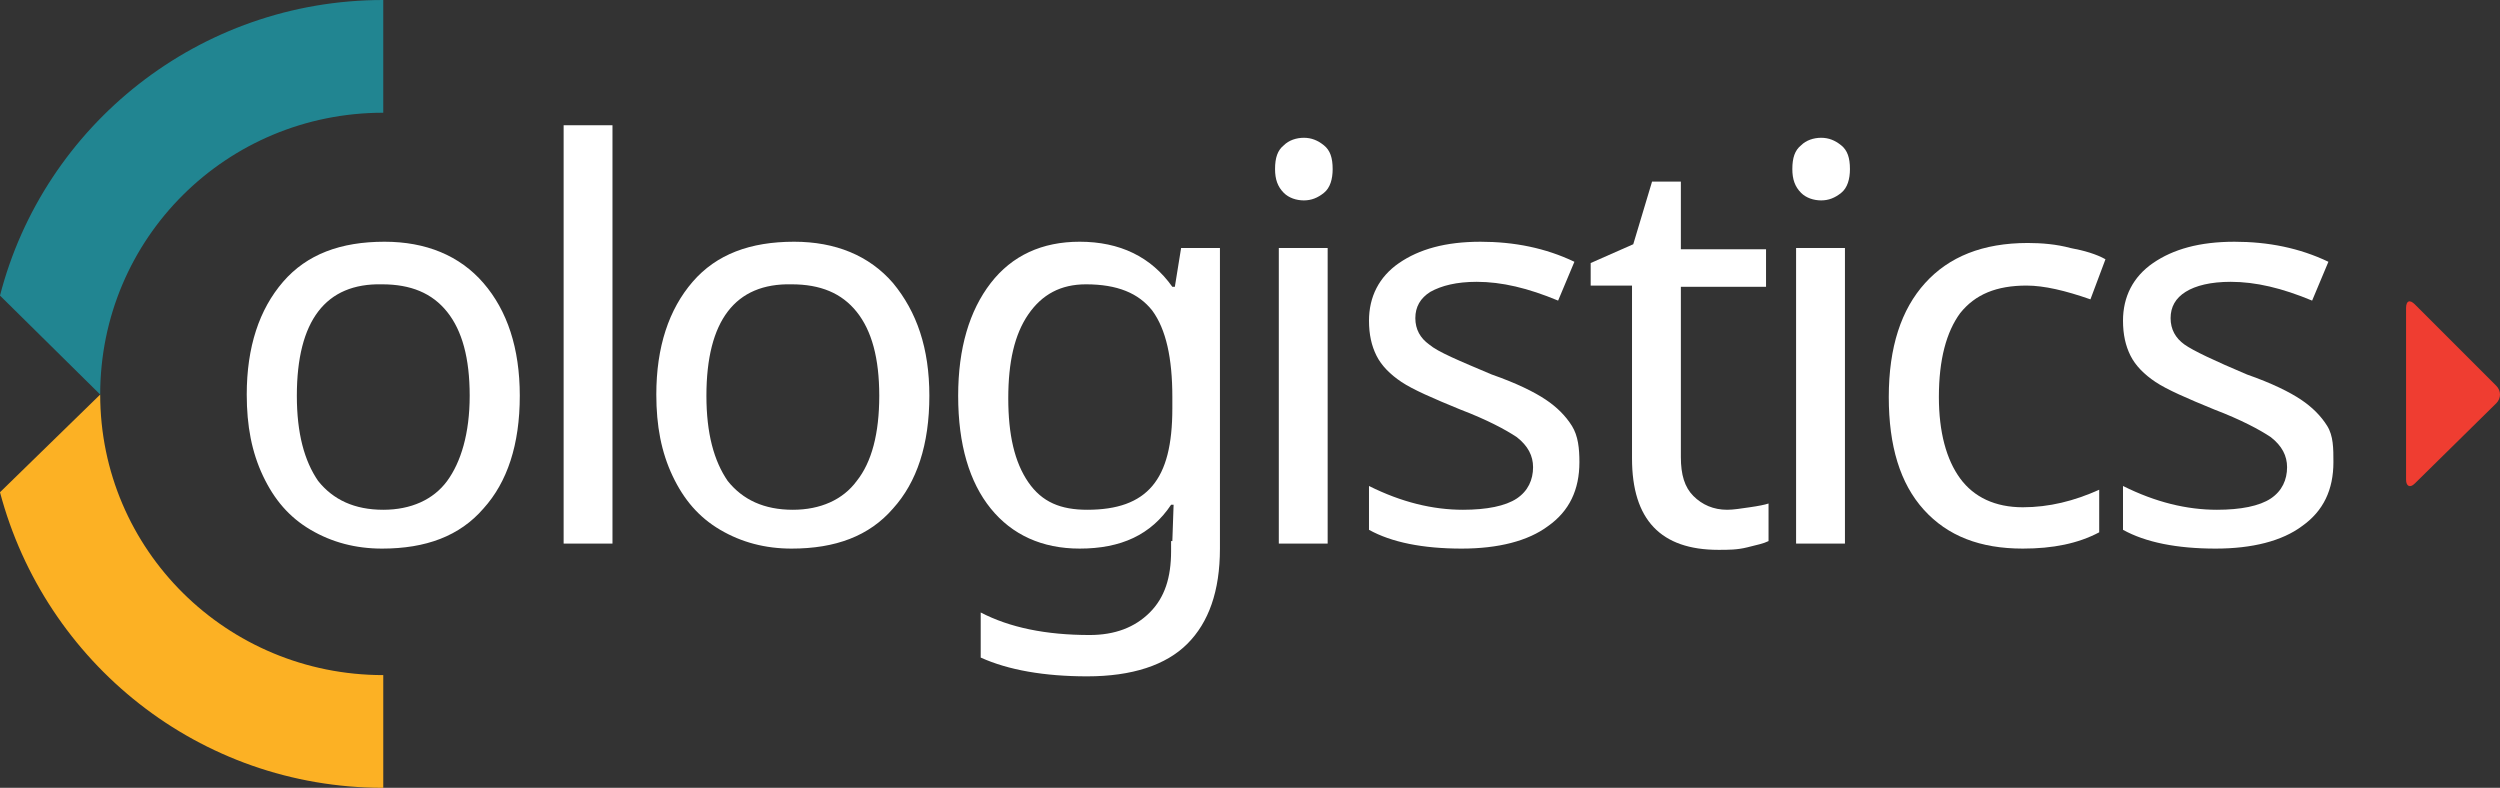 <?xml version="1.0" encoding="utf-8"?>
<!-- Generator: Adobe Illustrator 20.0.0, SVG Export Plug-In . SVG Version: 6.00 Build 0)  -->
<svg version="1.1" id="Layer_1" xmlns="http://www.w3.org/2000/svg" xmlns:xlink="http://www.w3.org/1999/xlink" x="0px" y="0px"
	 viewBox="0 0 199.6 62.9" style="enable-background:new 0 0 199.6 62.9;" xml:space="preserve">
<rect x="0" y="0" width="199.6" height="62.9" fill="#333333" stroke="none"/>
<style type="text/css">
	.st0{fill:#FFFFFF;}
	.st1{fill:#EF3D31;}
	.st2{fill:#218591;}
	.st3{fill:#FCB124;}
</style>
<g>
	<g>
		<path class="st0" d="M41.5,31.6c0,3.9-1,6.9-2.9,9c-1.9,2.2-4.6,3.2-8.1,3.2c-2.1,0-4-0.5-5.7-1.5s-2.9-2.4-3.8-4.3
			c-0.9-1.9-1.3-4-1.3-6.5c0-3.8,1-6.8,2.9-9s4.6-3.2,8.1-3.2c3.3,0,6,1.1,7.9,3.3S41.5,27.8,41.5,31.6z M23.7,31.6
			c0,3,0.6,5.2,1.7,6.8c1.2,1.5,2.9,2.3,5.2,2.3c2.2,0,4-0.8,5.1-2.3s1.8-3.8,1.8-6.8s-0.6-5.2-1.8-6.7s-2.9-2.2-5.2-2.2
			C26,22.6,23.7,25.6,23.7,31.6z"/>
		<path class="st0" d="M48.9,43.4H45V10h3.9V43.4z"/>
		<path class="st0" d="M74.2,31.6c0,3.9-1,6.9-2.9,9c-1.9,2.2-4.6,3.2-8.1,3.2c-2.1,0-4-0.5-5.7-1.5s-2.9-2.4-3.8-4.3
			c-0.9-1.9-1.3-4-1.3-6.5c0-3.8,1-6.8,2.9-9s4.6-3.2,8.1-3.2c3.3,0,6,1.1,7.9,3.3C73.2,24.9,74.2,27.8,74.2,31.6z M56.4,31.6
			c0,3,0.6,5.2,1.7,6.8c1.2,1.5,2.9,2.3,5.2,2.3c2.2,0,4-0.8,5.1-2.3c1.2-1.5,1.8-3.8,1.8-6.8s-0.6-5.2-1.8-6.7
			c-1.2-1.5-2.9-2.2-5.2-2.2C58.7,22.6,56.4,25.6,56.4,31.6z"/>
		<path class="st0" d="M93.6,43.2l0.1-2.9h-0.2c-1.6,2.4-4,3.5-7.3,3.5c-3,0-5.4-1.1-7.1-3.2s-2.6-5.1-2.6-9c0-3.8,0.9-6.8,2.6-9
			c1.7-2.2,4.1-3.3,7.1-3.3c3.2,0,5.7,1.2,7.4,3.6h0.2l0.5-3.1h3.1v24c0,3.4-0.9,5.9-2.6,7.6s-4.4,2.6-8,2.6c-3.4,0-6.3-0.5-8.5-1.5
			v-3.6c2.3,1.2,5.2,1.8,8.7,1.8c2,0,3.6-0.6,4.8-1.8c1.2-1.2,1.7-2.8,1.7-4.9V43.2z M86.8,40.7c2.4,0,4.1-0.6,5.2-1.9
			c1.1-1.3,1.6-3.3,1.6-6.2v-0.9c0-3.1-0.5-5.4-1.6-6.9c-1.1-1.4-2.8-2.1-5.3-2.1c-2,0-3.5,0.8-4.6,2.4c-1.1,1.6-1.6,3.8-1.6,6.7
			c0,2.9,0.5,5.1,1.6,6.7S84.7,40.7,86.8,40.7z"/>
		<path class="st0" d="M101.8,13.5c0-0.9,0.2-1.5,0.7-1.9c0.4-0.4,1-0.6,1.6-0.6c0.6,0,1.1,0.2,1.6,0.6c0.5,0.4,0.7,1,0.7,1.9
			c0,0.8-0.2,1.5-0.7,1.9c-0.5,0.4-1,0.6-1.6,0.6c-0.6,0-1.2-0.2-1.6-0.6C102,14.9,101.8,14.3,101.8,13.5z"/>
		<rect x="102.1" y="19.8" class="st0" width="3.9" height="23.6"/>
		<path class="st0" d="M126.1,36.9c0,2.2-0.8,3.9-2.5,5.1c-1.6,1.2-4,1.8-6.9,1.8c-3.1,0-5.6-0.5-7.4-1.5v-3.5
			c2.6,1.3,5.1,1.9,7.5,1.9c1.9,0,3.4-0.3,4.3-0.9c0.9-0.6,1.3-1.5,1.3-2.5c0-0.9-0.4-1.7-1.3-2.4c-0.9-0.6-2.4-1.4-4.5-2.2
			c-2.2-0.9-3.8-1.6-4.7-2.2s-1.6-1.3-2-2.1s-0.6-1.7-0.6-2.8c0-1.9,0.8-3.5,2.4-4.6c1.6-1.1,3.7-1.7,6.5-1.7c2.7,0,5.2,0.5,7.5,1.6
			l-1.3,3.1c-2.4-1-4.5-1.5-6.5-1.5c-1.6,0-2.8,0.3-3.7,0.8c-0.8,0.5-1.2,1.2-1.2,2.1c0,0.9,0.4,1.6,1.1,2.1c0.7,0.6,2.4,1.3,5,2.4
			c2,0.7,3.4,1.4,4.3,2c0.9,0.6,1.6,1.3,2.1,2.1S126.1,35.8,126.1,36.9z"/>
		<path class="st0" d="M137.9,40.7c0.5,0,1.1-0.1,1.8-0.2s1.2-0.2,1.5-0.3v3c-0.4,0.2-0.9,0.3-1.7,0.5c-0.8,0.2-1.5,0.2-2.3,0.2
			c-4.6,0-6.9-2.4-6.9-7.3V22.8H127V21l3.4-1.5l1.5-5h2.3v5.4h6.8v3h-6.8v13.6c0,1.4,0.3,2.4,1,3.1S136.8,40.7,137.9,40.7z"/>
		<path class="st0" d="M143.1,13.5c0-0.9,0.2-1.5,0.7-1.9c0.4-0.4,1-0.6,1.6-0.6c0.6,0,1.1,0.2,1.6,0.6c0.5,0.4,0.7,1,0.7,1.9
			c0,0.8-0.2,1.5-0.7,1.9c-0.5,0.4-1,0.6-1.6,0.6c-0.6,0-1.2-0.2-1.6-0.6C143.3,14.9,143.1,14.3,143.1,13.5z"/>
		<rect x="143.4" y="19.8" class="st0" width="3.9" height="23.6"/>
		<path class="st0" d="M161.5,43.8c-3.4,0-6-1-7.9-3.1s-2.8-5.1-2.8-9c0-4,1-7,2.9-9.1c1.9-2.1,4.6-3.2,8.2-3.2
			c1.1,0,2.3,0.1,3.4,0.4c1.1,0.2,2.1,0.5,2.8,0.9l-1.2,3.2c-2-0.7-3.7-1.1-5.1-1.1c-2.4,0-4.1,0.7-5.3,2.2
			c-1.1,1.5-1.7,3.7-1.7,6.7c0,2.8,0.6,5,1.7,6.5c1.1,1.5,2.8,2.3,5,2.3c2.1,0,4.1-0.5,6.1-1.4v3.4
			C165.9,43.4,163.9,43.8,161.5,43.8z"/>
		<path class="st0" d="M186.3,36.9c0,2.2-0.8,3.9-2.5,5.1c-1.6,1.2-4,1.8-6.9,1.8c-3.1,0-5.6-0.5-7.4-1.5v-3.5
			c2.6,1.3,5.1,1.9,7.5,1.9c1.9,0,3.4-0.3,4.3-0.9c0.9-0.6,1.3-1.5,1.3-2.5c0-0.9-0.4-1.7-1.3-2.4c-0.9-0.6-2.4-1.4-4.5-2.2
			c-2.2-0.9-3.8-1.6-4.7-2.2s-1.6-1.3-2-2.1s-0.6-1.7-0.6-2.8c0-1.9,0.8-3.5,2.4-4.6c1.6-1.1,3.7-1.7,6.5-1.7c2.7,0,5.2,0.5,7.5,1.6
			l-1.3,3.1c-2.4-1-4.5-1.5-6.5-1.5c-1.6,0-2.8,0.3-3.6,0.8c-0.8,0.5-1.2,1.2-1.2,2.1c0,0.9,0.4,1.6,1.1,2.1s2.4,1.3,5,2.4
			c2,0.7,3.4,1.4,4.3,2c0.9,0.6,1.6,1.3,2.1,2.1S186.3,35.8,186.3,36.9z"/>
	</g>
	<g>
		<path class="st1" d="M199.3,32.2c0.4-0.4,0.4-1,0-1.4l-6.5-6.5c-0.4-0.4-0.7-0.3-0.7,0.3v13.7c0,0.5,0.3,0.7,0.7,0.3L199.3,32.2z"
			/>
	</g>
	<path class="st2" d="M8,31.5l-8-7.9C3.5,10,15.9,0,30.6,0l0,9C18.1,9,8,19,8,31.5L8,31.5z"/>
	<path class="st3" d="M8,31.5c0,12.4,10.1,22.4,22.6,22.4l0,9c-14.7,0-27-10-30.6-23.6L8,31.5L8,31.5z"/>
</g>
</svg>
